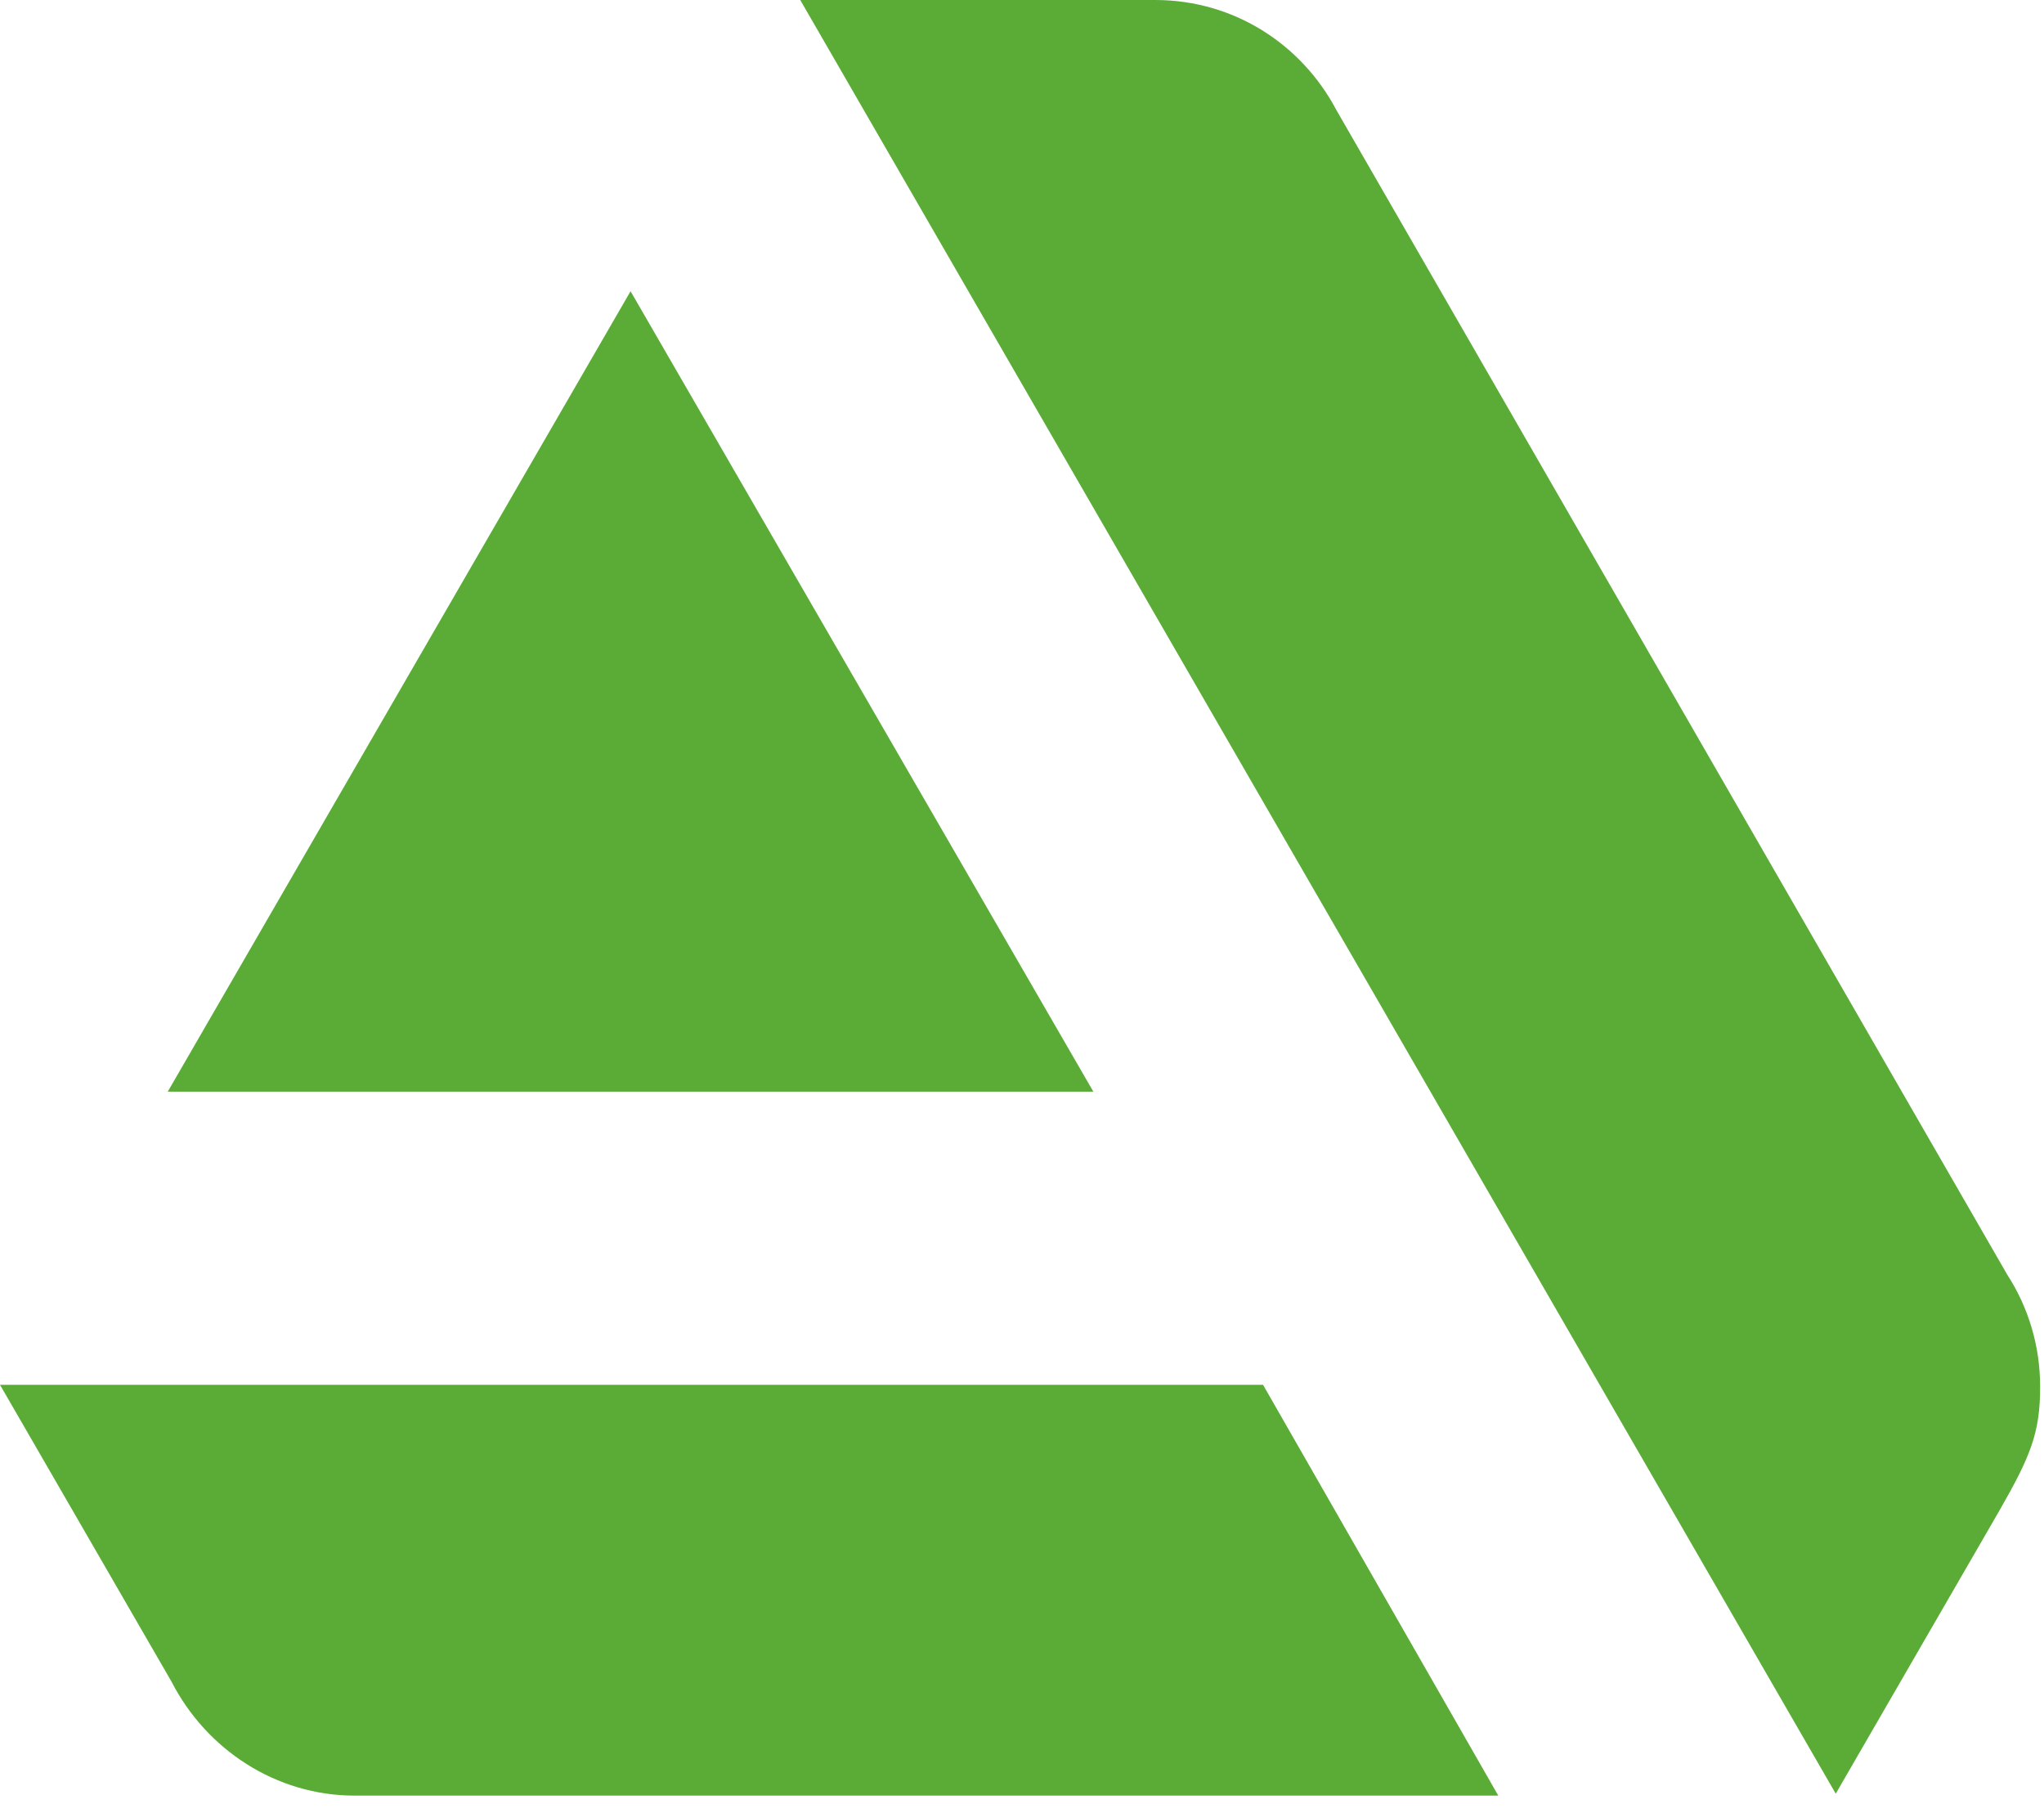 <?xml version="1.0" encoding="UTF-8"?>
<svg width="106px" height="94px" viewBox="0 0 106 94" version="1.1" xmlns="http://www.w3.org/2000/svg" xmlns:xlink="http://www.w3.org/1999/xlink">
    <!-- Generator: Sketch 51.1 (57501) - http://www.bohemiancoding.com/sketch -->
    <title>Group</title>
    <desc>Created with Sketch.</desc>
    <defs></defs>
    <g id="Page-1" stroke="none" stroke-width="1" fill="none" fill-rule="evenodd">
        <g id="logo-b9455d14bbb0d3ab50b0b3cbee203be7" fill="#5AAC37" fill-rule="nonzero">
            <g id="Group">
                <path d="M0,71.8 L8.9,87.2 C10.7,90.7 14.3,93.1 18.4,93.1 L77.7,93.1 L65.5,71.8 L0,71.8 Z" id="Shape"></path>
                <path d="M105.8,71.9 C105.8,69.8 105.2,67.8 104.1,66.1 L69.3,5.7 C67.5,2.3 64,9.76996262e-15 59.9,9.76996262e-15 L41.5,9.76996262e-15 L95.2,93 L103.7,78.3 C105.3,75.5 105.8,74.3 105.8,71.9 Z" id="Shape"></path>
                <polygon id="Shape" points="56.7 56.6 32.7 15.1 8.7 56.6"></polygon>
            </g>
        </g>
    </g>
</svg>